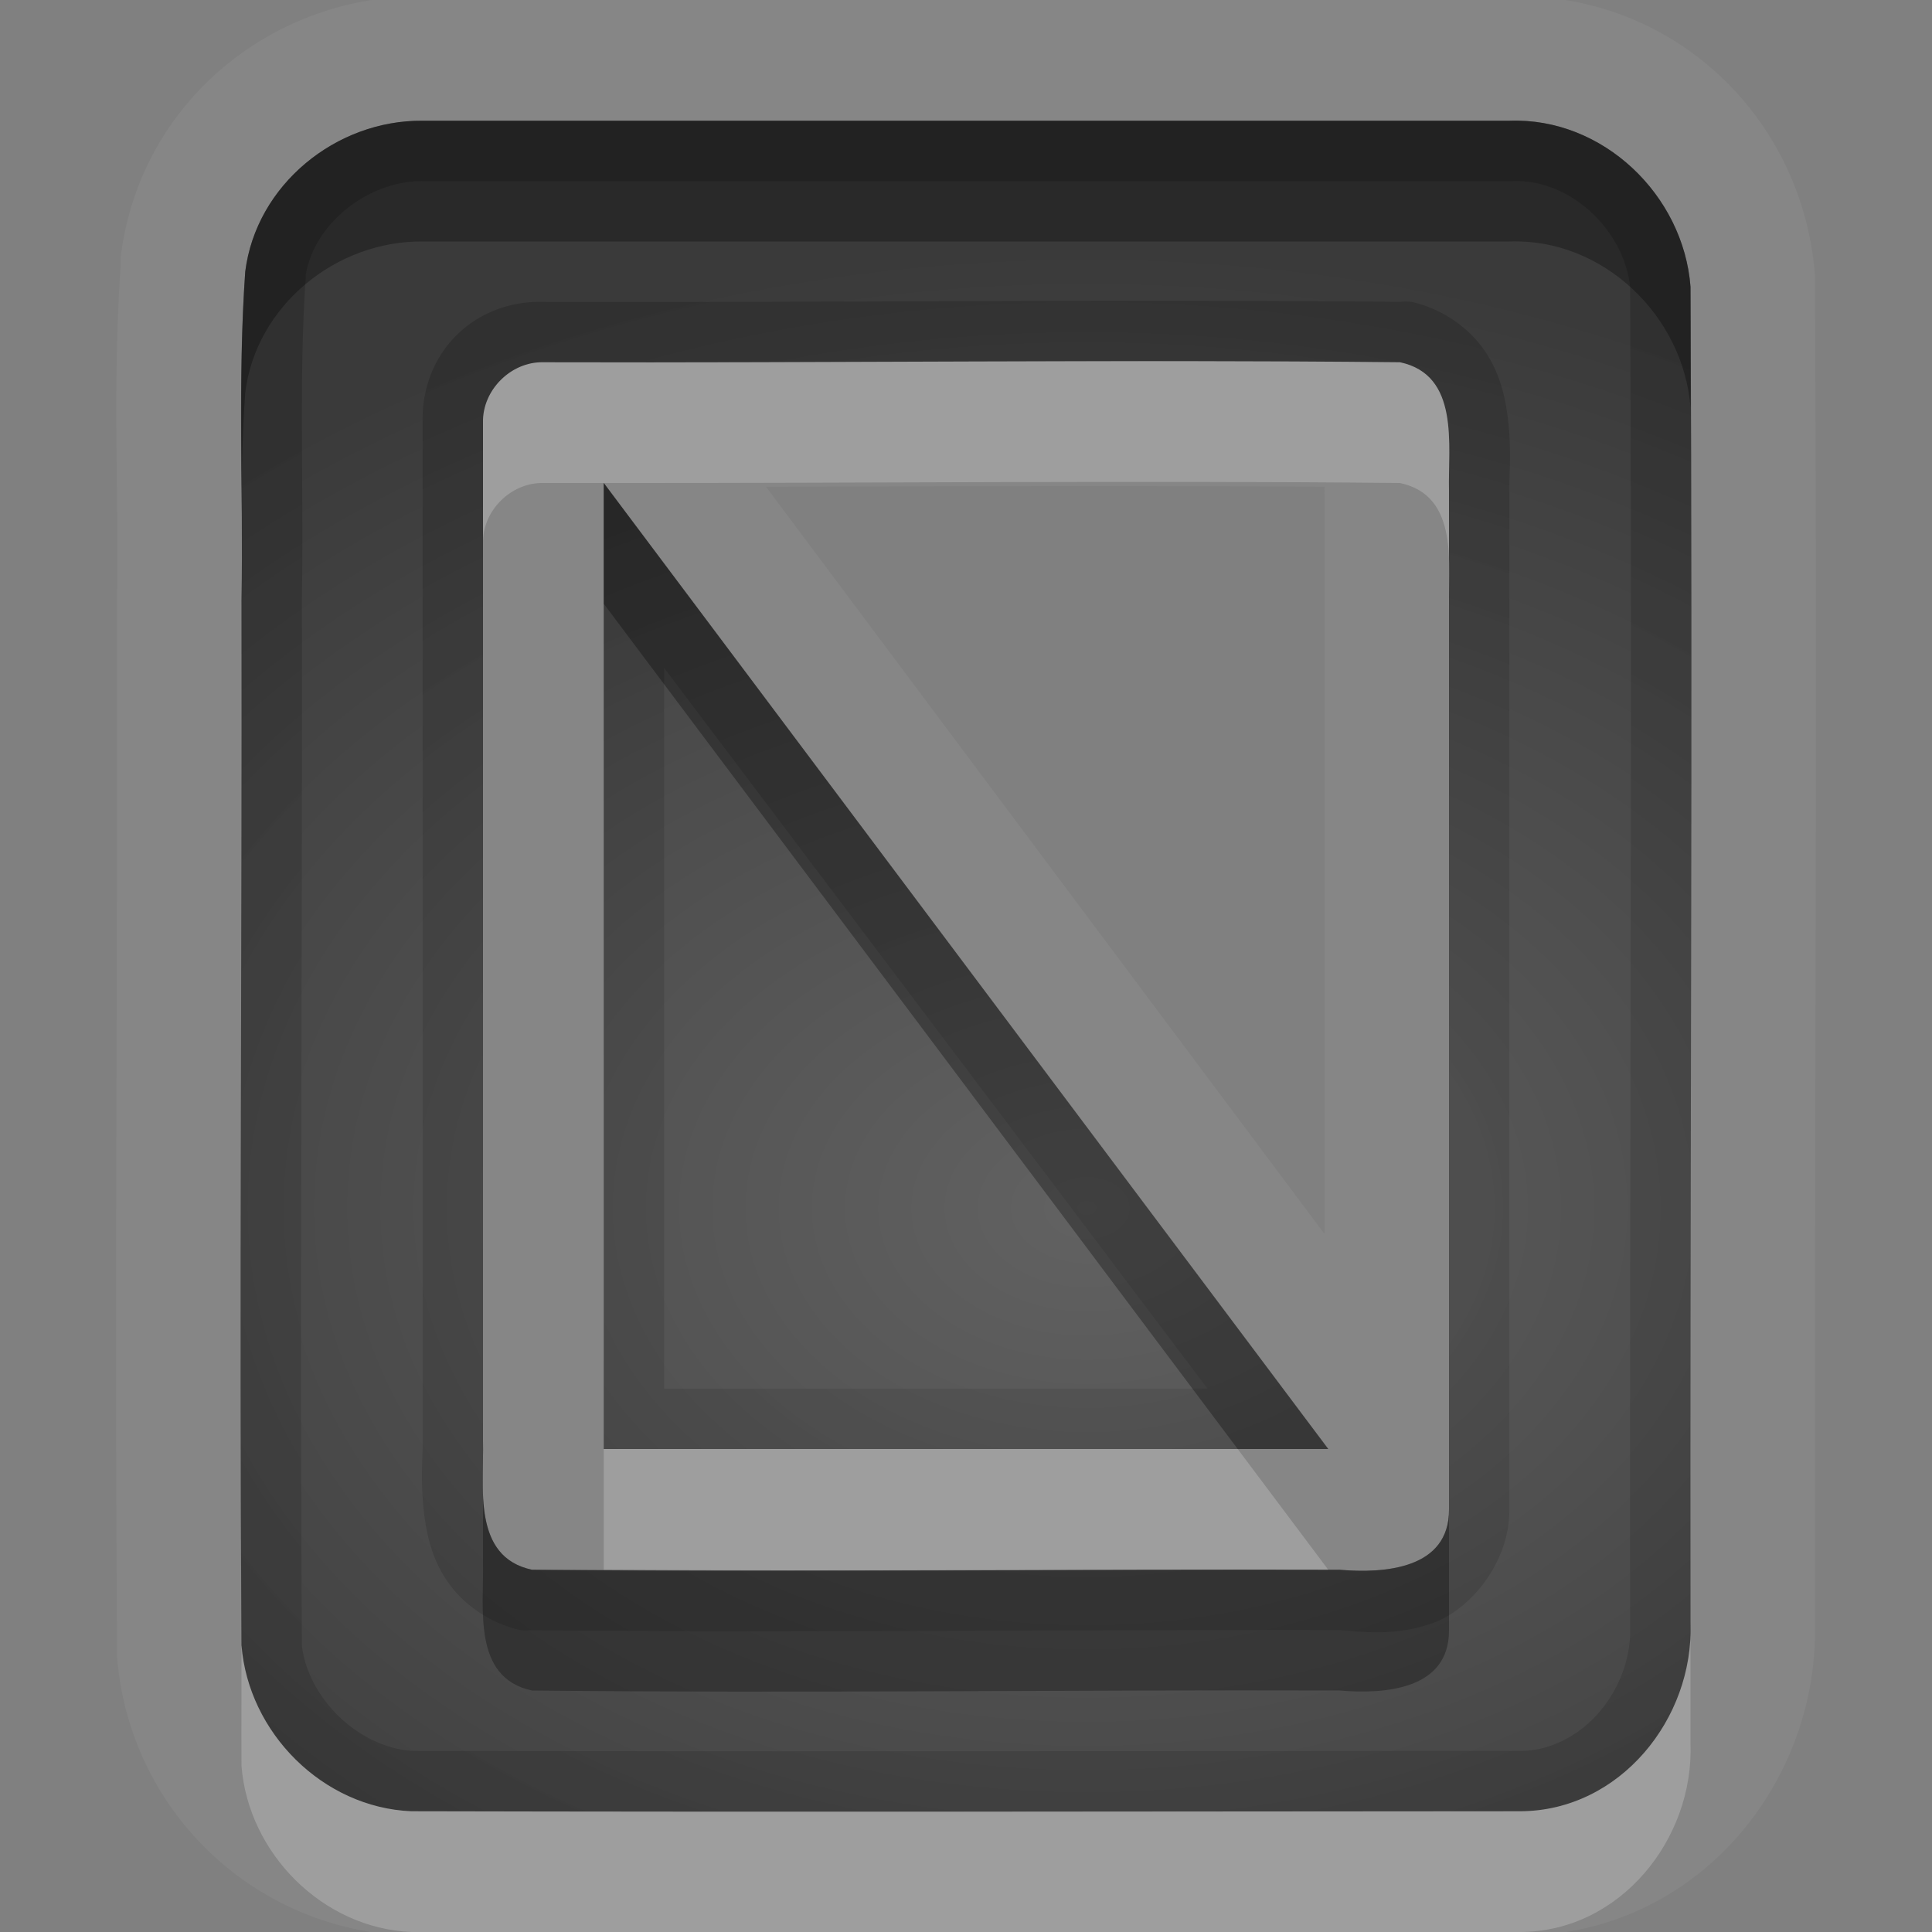 <?xml version="1.0" encoding="UTF-8" standalone="no"?>
<!-- Created with Inkscape (http://www.inkscape.org/) -->

<svg
   xmlns:dc="http://purl.org/dc/elements/1.1/"
   xmlns:cc="http://creativecommons.org/ns#"
   xmlns:rdf="http://www.w3.org/1999/02/22-rdf-syntax-ns#"
   xmlns:svg="http://www.w3.org/2000/svg"
   xmlns="http://www.w3.org/2000/svg"
   xmlns:xlink="http://www.w3.org/1999/xlink"
   xmlns:sodipodi="http://sodipodi.sourceforge.net/DTD/sodipodi-0.dtd"
   xmlns:inkscape="http://www.inkscape.org/namespaces/inkscape"
   width="16"
   height="16"
   id="svg2"
   sodipodi:version="0.32"
   inkscape:version="0.48.1 r9760"
   version="1.0"
   sodipodi:docname="document-page-setup.svg"
   inkscape:output_extension="org.inkscape.output.svg.inkscape"
   inkscape:export-filename="/home/matt/.icons/Sirocco/scalable/mimetypes/text-plain.png"
   inkscape:export-xdpi="90"
   inkscape:export-ydpi="90"
   sodipodi:modified="true"
   style="display:inline">
  <rect width="100%" height="100%" fill="#808080" stroke="none"/>
  <sodipodi:namedview
     id="base"
     pagecolor="#838383"
     bordercolor="#cc0000"
     borderopacity="1"
     inkscape:pageopacity="1"
     inkscape:pageshadow="2"
     inkscape:zoom="25.4708"
     inkscape:cx="3.2910368"
     inkscape:cy="5.224479"
     inkscape:document-units="px"
     inkscape:current-layer="layer1"
     width="128px"
     height="128px"
     inkscape:showpageshadow="false"
     inkscape:window-width="1920"
     inkscape:window-height="1030"
     inkscape:window-x="0"
     inkscape:window-y="25"
     showguides="true"
     inkscape:guide-bbox="true"
     showgrid="true"
     inkscape:window-maximized="1"
     borderlayer="true"
     inkscape:snap-global="true">
    <sodipodi:guide
       id="guide2226"
       position="32.637,117.998"
       orientation="horizontal" />
    <sodipodi:guide
       id="guide2230"
       position="110,57.402"
       orientation="vertical" />
    <sodipodi:guide
       id="guide2232"
       position="33.761"
       orientation="horizontal" />
    <sodipodi:guide
       id="guide2231"
       position="46.775"
       orientation="horizontal" />
    <inkscape:grid
       enabled="true"
       visible="true"
       id="grid3231"
       type="xygrid"
       empspacing="8"
       snapvisiblegridlinesonly="true" />
    <sodipodi:guide
       orientation="1,0"
       position="100,67.625"
       id="guide2713" />
    <sodipodi:guide
       orientation="1,0"
       position="9,0"
       id="guide3021" />
    <sodipodi:guide
       orientation="0,1"
       position="13,6"
       id="guide3023" />
  </sodipodi:namedview>
  <defs
     id="defs4">
    <linearGradient
       id="StandardGradient"
       gradientTransform="scale(0.922,1.085)"
       x1="11.999"
       y1="0.922"
       x2="11.999"
       y2="19.387"
       gradientUnits="userSpaceOnUse">
      <stop
         style="stop-color:#000000;stop-opacity:0.235;"
         offset="0"
         id="stop3283" />
      <stop
         style="stop-color:#000000;stop-opacity:0.549;"
         offset="1"
         id="stop2651" />
    </linearGradient>
    <radialGradient
       inkscape:collect="always"
       xlink:href="#StandardGradient"
       id="radialGradient4043"
       cx="-21.909"
       cy="12.857"
       fx="-21.909"
       fy="12.857"
       r="17"
       gradientTransform="matrix(0.647,0,0,0.471,23.176,3.95)"
       gradientUnits="userSpaceOnUse" />
    <radialGradient
       inkscape:collect="always"
       xlink:href="#StandardGradient"
       id="radialGradient4106"
       gradientUnits="userSpaceOnUse"
       gradientTransform="matrix(0.647,0,0,0.471,23.176,3.95)"
       cx="-21.909"
       cy="12.857"
       fx="-21.909"
       fy="12.857"
       r="17" />
    <radialGradient
       inkscape:collect="always"
       xlink:href="#StandardGradient"
       id="radialGradient4109"
       gradientUnits="userSpaceOnUse"
       gradientTransform="matrix(0.647,0,0,0.471,23.176,3.95)"
       cx="-21.909"
       cy="12.857"
       fx="-21.909"
       fy="12.857"
       r="17" />
    <radialGradient
       inkscape:collect="always"
       xlink:href="#StandardGradient"
       id="radialGradient4112"
       gradientUnits="userSpaceOnUse"
       gradientTransform="matrix(0.647,0,0,0.471,23.176,3.95)"
       cx="-21.909"
       cy="12.857"
       fx="-21.909"
       fy="12.857"
       r="17" />
    <radialGradient
       inkscape:collect="always"
       xlink:href="#StandardGradient"
       id="radialGradient4121"
       gradientUnits="userSpaceOnUse"
       gradientTransform="matrix(0.647,0,0,0.471,23.176,4.95)"
       cx="-21.909"
       cy="12.857"
       fx="-21.909"
       fy="12.857"
       r="17" />
    <radialGradient
       inkscape:collect="always"
       xlink:href="#StandardGradient"
       id="radialGradient4123"
       gradientUnits="userSpaceOnUse"
       gradientTransform="matrix(0.647,0,0,0.471,23.176,3.95)"
       cx="-21.909"
       cy="12.857"
       fx="-21.909"
       fy="12.857"
       r="17" />
    <radialGradient
       inkscape:collect="always"
       xlink:href="#StandardGradient"
       id="radialGradient4130"
       gradientUnits="userSpaceOnUse"
       gradientTransform="matrix(0.647,0,0,0.471,23.176,3.95)"
       cx="-21.909"
       cy="12.857"
       fx="-21.909"
       fy="12.857"
       r="17" />
    <radialGradient
       inkscape:collect="always"
       xlink:href="#StandardGradient"
       id="radialGradient4134"
       gradientUnits="userSpaceOnUse"
       gradientTransform="matrix(0.647,0,0,0.471,23.176,3.95)"
       cx="-21.909"
       cy="12.857"
       fx="-21.909"
       fy="12.857"
       r="17" />
    <radialGradient
       inkscape:collect="always"
       xlink:href="#StandardGradient"
       id="radialGradient4136"
       gradientUnits="userSpaceOnUse"
       gradientTransform="matrix(0.647,0,0,0.471,23.176,3.95)"
       cx="-21.909"
       cy="12.857"
       fx="-21.909"
       fy="12.857"
       r="17" />
    <radialGradient
       inkscape:collect="always"
       xlink:href="#StandardGradient"
       id="radialGradient4141"
       gradientUnits="userSpaceOnUse"
       gradientTransform="matrix(0.647,0,0,0.471,23.176,4.95)"
       cx="-21.909"
       cy="12.857"
       fx="-21.909"
       fy="12.857"
       r="17" />
    <radialGradient
       inkscape:collect="always"
       xlink:href="#StandardGradient"
       id="radialGradient4145"
       gradientUnits="userSpaceOnUse"
       gradientTransform="matrix(0.647,0,0,0.471,23.176,3.95)"
       cx="-21.909"
       cy="12.857"
       fx="-21.909"
       fy="12.857"
       r="17" />
    <radialGradient
       inkscape:collect="always"
       xlink:href="#StandardGradient"
       id="radialGradient4150"
       gradientUnits="userSpaceOnUse"
       gradientTransform="matrix(0.647,0,0,0.471,23.176,3.95)"
       cx="-21.909"
       cy="12.857"
       fx="-21.909"
       fy="12.857"
       r="17" />
    <radialGradient
       inkscape:collect="always"
       xlink:href="#StandardGradient"
       id="radialGradient4154"
       gradientUnits="userSpaceOnUse"
       gradientTransform="matrix(0.647,0,0,0.471,23.176,3.95)"
       cx="-21.909"
       cy="12.857"
       fx="-21.909"
       fy="12.857"
       r="17" />
  </defs>
  <g
     style="display:inline"
     inkscape:label="Calque 1"
     id="layer1"
     inkscape:groupmode="layer">
    <path
       style="fill:#ffffff;fill-opacity:1;stroke:none;display:inline;opacity:0.05"
       d="M 3.5 -0.031 C 2.259 -0.043 1.159 0.844 1 2.125 A 1.04 1.04 0 0 0 1 2.188 C 0.93 3.17 0.984 4.09 0.969 4.938 A 1.04 1.04 0 0 0 0.969 4.969 C 0.974 7.851 0.95 10.726 0.969 13.625 A 1.04 1.04 0 0 0 0.969 13.719 C 1.068 14.979 2.081 15.977 3.375 16.031 A 1.04 1.04 0 0 0 3.406 16.031 C 6.471 16.039 9.533 16.034 12.594 16.031 C 14.043 16.022 15.065 14.779 15.031 13.438 C 15.031 13.427 15.032 13.417 15.031 13.406 C 15.026 9.74 15.05 6.055 15.031 2.375 A 1.04 1.04 0 0 0 15.031 2.281 C 14.932 0.972 13.857 -0.064 12.5 -0.031 C 12.489 -0.031 12.479 -0.032 12.469 -0.031 L 3.5 -0.031 z M 3.5 1 L 12.5 1 C 13.274 0.971 13.942 1.615 14 2.375 C 14.019 6.057 13.995 9.755 14 13.438 C 14.029 14.233 13.416 14.995 12.594 15 C 9.532 15.002 6.468 15.007 3.406 15 C 2.672 14.969 2.057 14.349 2 13.625 C 1.981 10.737 2.005 7.858 2 4.969 C 2.016 4.071 1.968 3.144 2.031 2.25 C 2.121 1.53 2.784 0.993 3.5 1 z M 4.5 3 C 4.231 2.994 3.994 3.231 4 3.5 L 4 11.938 C 4.009 12.315 3.909 12.894 4.406 13 C 6.637 13.024 8.862 12.993 11.094 13 C 11.464 13.032 12.003 12.995 12 12.5 L 12 4.062 C 11.991 3.685 12.091 3.106 11.594 3 C 9.228 2.976 6.867 3.007 4.5 3 z M 5 4 L 11 12 L 5 12 L 5 4 z M 6.344 4.031 C 7.888 4.027 9.435 4.022 10.969 4.031 C 10.969 4.049 10.968 4.044 10.969 4.062 C 10.969 4.081 10.968 4.074 10.969 4.094 L 10.969 10.219 L 6.344 4.031 z "
       id="path4152" />
    <path
       style="fill:url(#radialGradient4112);fill-opacity:1;stroke:none;display:inline"
       d="M 3.5 1 C 2.784 0.993 2.121 1.53 2.031 2.25 C 1.968 3.144 2.016 4.071 2 4.969 C 2.005 7.858 1.981 10.737 2 13.625 C 2.057 14.349 2.672 14.969 3.406 15 C 6.468 15.007 9.532 15.002 12.594 15 C 13.416 14.995 14.029 14.233 14 13.438 C 13.995 9.755 14.019 6.057 14 2.375 C 13.942 1.615 13.274 0.971 12.5 1 L 3.5 1 z M 4.5 3 C 6.867 3.007 9.228 2.976 11.594 3 C 12.091 3.106 11.991 3.685 12 4.062 L 12 12.5 C 12.003 12.995 11.464 13.032 11.094 13 C 8.862 12.993 6.637 13.024 4.406 13 C 3.909 12.894 4.009 12.315 4 11.938 L 4 3.5 C 3.994 3.231 4.231 2.994 4.5 3 z M 5 4 L 5 12 L 11 12 L 5 4 z "
       id="path4102" />
    <path
       style="fill:url(#radialGradient4136);fill-opacity:1;stroke:none;display:inline;opacity:0.3"
       d="M 3.5 1 C 2.784 0.993 2.121 1.53 2.031 2.25 C 1.968 3.144 2.016 4.071 2 4.969 C 2.005 7.858 1.981 10.737 2 13.625 C 2.057 14.349 2.672 14.969 3.406 15 C 6.468 15.007 9.532 15.002 12.594 15 C 13.416 14.995 14.029 14.233 14 13.438 C 13.995 9.755 14.019 6.057 14 2.375 C 13.942 1.615 13.274 0.971 12.5 1 L 3.5 1 z M 3.5 1.5 L 12.5 1.5 A 0.51 0.51 0 0 0 12.531 1.5 C 13.003 1.483 13.448 1.901 13.5 2.375 C 13.5 2.385 13.5 2.396 13.5 2.406 C 13.518 6.074 13.495 9.763 13.5 13.438 A 0.51 0.51 0 0 0 13.5 13.469 C 13.519 13.99 13.102 14.497 12.594 14.5 C 9.542 14.502 6.487 14.507 3.438 14.5 C 3.427 14.5 3.417 14.5 3.406 14.5 C 2.966 14.466 2.55 14.065 2.5 13.625 C 2.5 13.615 2.5 13.604 2.5 13.594 C 2.482 10.721 2.505 7.851 2.5 4.969 C 2.517 4.057 2.474 3.155 2.531 2.312 C 2.532 2.303 2.531 2.291 2.531 2.281 C 2.601 1.849 3.051 1.496 3.5 1.5 z M 4.5 2.5 C 3.923 2.486 3.486 2.923 3.5 3.5 L 3.5 11.938 C 3.503 12.075 3.473 12.345 3.531 12.656 C 3.56 12.812 3.617 12.992 3.75 13.156 C 3.883 13.32 4.092 13.453 4.312 13.5 A 0.51 0.51 0 0 0 4.406 13.5 C 6.635 13.524 8.847 13.494 11.062 13.5 C 11.071 13.501 11.085 13.499 11.094 13.5 C 11.313 13.518 11.577 13.548 11.875 13.438 C 12.185 13.322 12.503 12.933 12.5 12.5 L 12.5 4.062 C 12.497 3.925 12.527 3.655 12.469 3.344 C 12.44 3.188 12.383 3.008 12.25 2.844 C 12.117 2.68 11.908 2.547 11.688 2.5 A 0.51 0.51 0 0 0 11.594 2.5 C 9.22 2.476 6.862 2.507 4.5 2.5 z M 4.5 3 C 6.867 3.007 9.228 2.976 11.594 3 C 12.091 3.106 11.991 3.685 12 4.062 L 12 12.5 C 12.003 12.995 11.464 13.032 11.094 13 C 8.862 12.993 6.637 13.024 4.406 13 C 3.909 12.894 4.009 12.315 4 11.938 L 4 3.5 C 3.994 3.231 4.231 2.994 4.5 3 z M 5 4 L 5 12 L 11 12 L 5 4 z M 5.5 5.531 L 10 11.5 L 5.5 11.5 L 5.5 5.531 z "
       id="path4126" />
    <path
       style="fill:#000000;fill-opacity:1;stroke:none;display:inline;opacity:0.3"
       d="M 3.5 1 C 2.784 0.993 2.121 1.53 2.031 2.25 C 1.976 3.022 2.002 3.813 2 4.594 C 1.998 4.138 1.999 3.697 2.031 3.25 C 2.121 2.53 2.784 1.993 3.5 2 L 12.5 2 C 13.274 1.971 13.942 2.615 14 3.375 C 13.999 3.042 14.002 2.708 14 2.375 C 13.942 1.615 13.274 0.971 12.5 1 L 3.5 1 z M 5 4 L 5 5 L 10.25 12 L 11 12 L 5 4 z M 4 11.938 L 4 12.938 C 4.009 13.315 3.909 13.894 4.406 14 C 6.637 14.024 8.862 13.993 11.094 14 C 11.464 14.032 12.003 13.995 12 13.5 L 12 12.5 C 12.003 12.995 11.464 13.032 11.094 13 C 11.062 13 11.031 13 11 13 C 8.998 12.995 7.001 13.013 5 13 C 4.802 12.999 4.604 13.002 4.406 13 C 3.909 12.894 4.009 12.315 4 11.938 z "
       id="path4117" />
    <path
       style="fill:#ffffff;fill-opacity:1;stroke:none;display:inline;opacity:0.2"
       d="M 4.5 3 C 4.231 2.994 3.994 3.231 4 3.5 L 4 4.5 C 3.994 4.231 4.231 3.994 4.5 4 C 4.667 4 4.833 4 5 4 C 7.199 4.002 9.395 3.978 11.594 4 C 12.091 4.106 11.991 4.685 12 5.062 L 12 4.062 C 11.991 3.685 12.091 3.106 11.594 3 C 9.228 2.976 6.867 3.007 4.5 3 z M 5 12 L 5 13 C 7.001 13.013 8.998 12.995 11 13 L 10.25 12 L 5 12 z M 14 13.438 C 14.029 14.233 13.416 14.995 12.594 15 C 9.532 15.002 6.468 15.007 3.406 15 C 2.672 14.969 2.057 14.349 2 13.625 C 2.001 13.958 1.998 14.291 2 14.625 C 2.057 15.349 2.672 15.969 3.406 16 C 6.468 16.007 9.532 16.002 12.594 16 C 13.416 15.995 14.029 15.233 14 14.438 C 14 14.105 14 13.771 14 13.438 z "
       id="path4139" />
  </g>
</svg>
